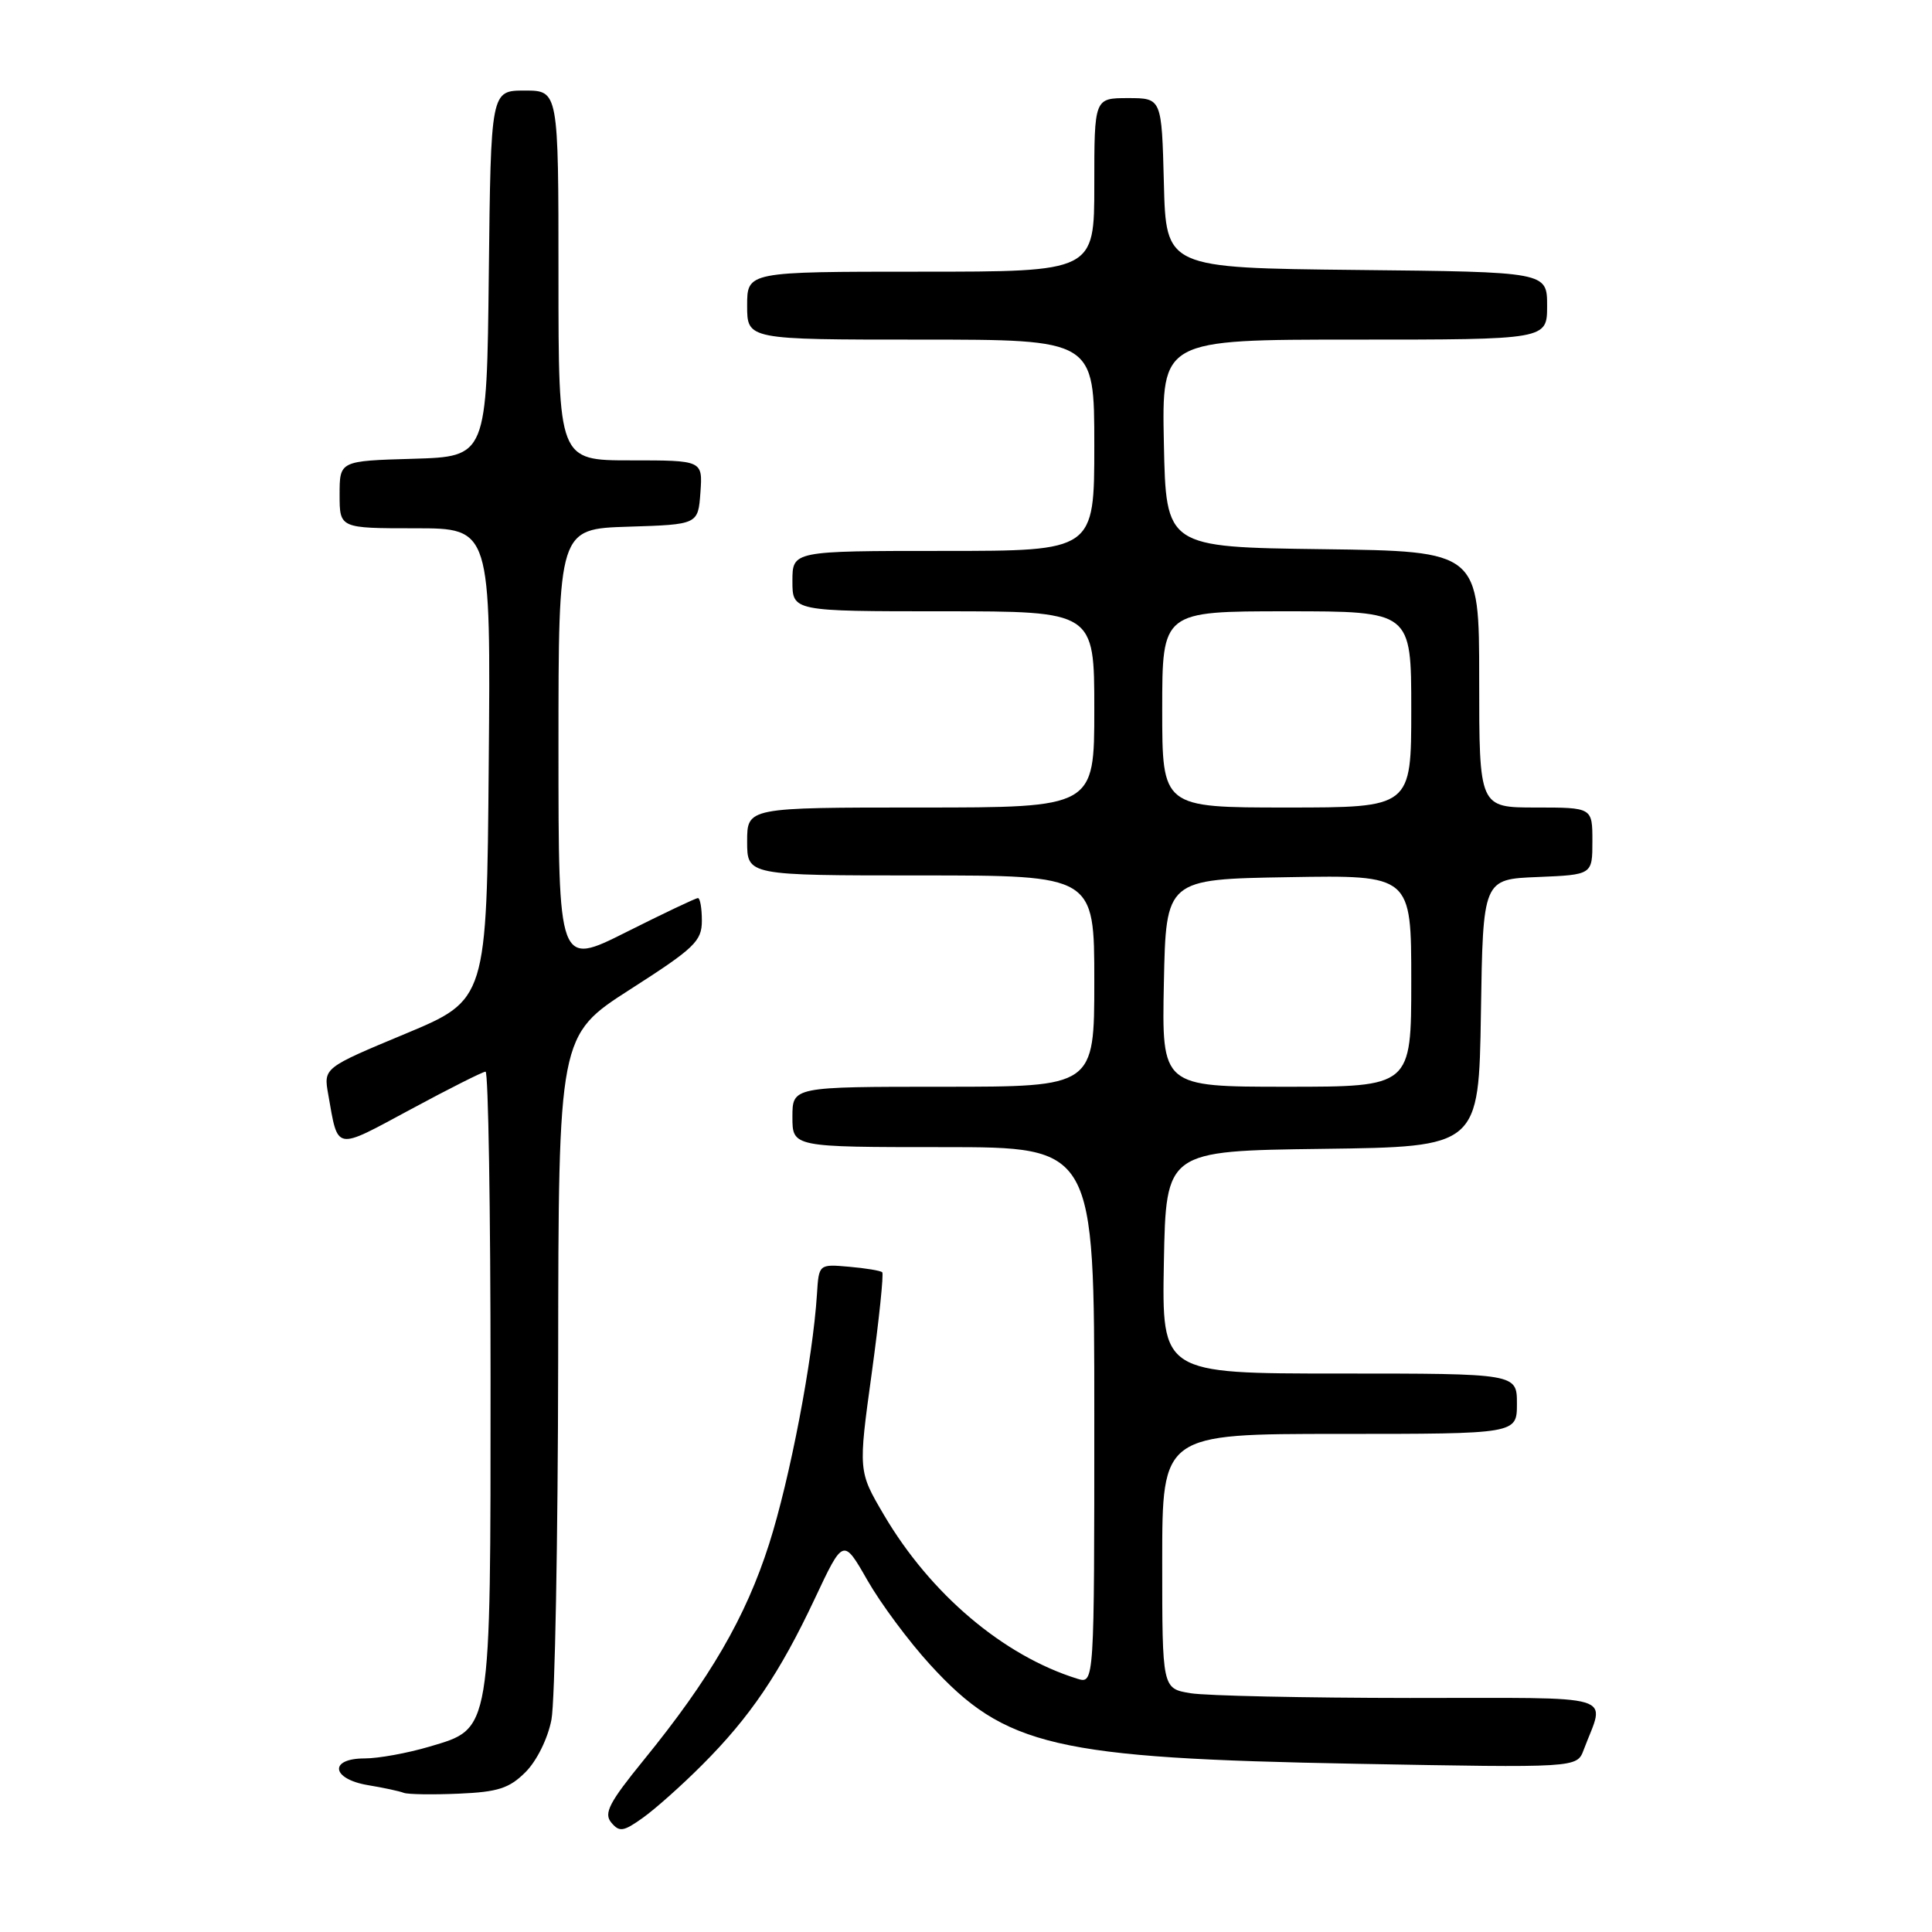 <?xml version="1.0" encoding="UTF-8" standalone="no"?>
<!DOCTYPE svg PUBLIC "-//W3C//DTD SVG 1.1//EN" "http://www.w3.org/Graphics/SVG/1.1/DTD/svg11.dtd" >
<svg xmlns="http://www.w3.org/2000/svg" xmlns:xlink="http://www.w3.org/1999/xlink" version="1.1" viewBox="0 0 256 256">
 <g >
 <path fill="currentColor"
d=" M 93.02 233.88 C 99.38 227.53 103.31 221.72 107.96 211.84 C 111.74 203.80 111.74 203.80 114.94 209.40 C 116.70 212.48 120.43 217.50 123.23 220.56 C 133.17 231.44 139.73 232.97 179.73 233.71 C 208.95 234.25 208.95 234.25 209.84 231.88 C 212.69 224.28 215.10 225.00 186.82 224.99 C 172.89 224.98 159.81 224.70 157.75 224.36 C 154.00 223.74 154.00 223.74 154.00 206.87 C 154.00 190.00 154.00 190.00 177.50 190.00 C 201.00 190.00 201.00 190.00 201.00 186.00 C 201.00 182.00 201.00 182.00 177.47 182.00 C 153.95 182.00 153.95 182.00 154.22 167.25 C 154.50 152.50 154.50 152.50 175.23 152.23 C 195.95 151.96 195.95 151.96 196.23 134.23 C 196.50 116.50 196.50 116.50 203.75 116.21 C 211.00 115.91 211.00 115.91 211.00 111.46 C 211.00 107.00 211.00 107.00 203.50 107.00 C 196.00 107.00 196.00 107.00 196.00 90.02 C 196.00 73.04 196.00 73.04 175.25 72.77 C 154.50 72.50 154.50 72.50 154.22 58.75 C 153.94 45.00 153.94 45.00 179.47 45.00 C 205.00 45.00 205.00 45.00 205.00 40.52 C 205.00 36.03 205.00 36.03 179.75 35.77 C 154.50 35.50 154.50 35.50 154.22 24.25 C 153.93 13.00 153.93 13.00 149.47 13.00 C 145.00 13.00 145.00 13.00 145.00 24.50 C 145.00 36.00 145.00 36.00 122.00 36.00 C 99.00 36.00 99.00 36.00 99.00 40.50 C 99.00 45.00 99.00 45.00 122.00 45.00 C 145.00 45.00 145.00 45.00 145.00 59.00 C 145.00 73.00 145.00 73.00 125.00 73.00 C 105.00 73.00 105.00 73.00 105.00 77.00 C 105.00 81.00 105.00 81.00 125.00 81.00 C 145.00 81.00 145.00 81.00 145.00 94.00 C 145.00 107.00 145.00 107.00 122.00 107.00 C 99.00 107.00 99.00 107.00 99.00 111.50 C 99.00 116.00 99.00 116.00 122.00 116.00 C 145.00 116.00 145.00 116.00 145.00 130.00 C 145.00 144.00 145.00 144.00 125.00 144.00 C 105.00 144.00 105.00 144.00 105.00 148.00 C 105.00 152.00 105.00 152.00 125.00 152.00 C 145.00 152.00 145.00 152.00 145.00 187.57 C 145.00 223.13 145.00 223.13 142.75 222.44 C 132.94 219.39 123.28 211.21 117.11 200.71 C 113.72 194.94 113.72 194.94 115.51 181.95 C 116.49 174.80 117.11 168.79 116.90 168.58 C 116.68 168.37 114.70 168.04 112.50 167.85 C 108.50 167.50 108.50 167.50 108.25 171.50 C 107.70 180.14 104.67 195.94 101.91 204.59 C 98.81 214.29 94.11 222.39 85.26 233.26 C 80.72 238.84 79.98 240.27 80.99 241.49 C 82.07 242.79 82.60 242.71 85.18 240.87 C 86.81 239.71 90.34 236.57 93.02 233.88 Z  M 69.64 234.81 C 71.12 233.33 72.59 230.37 73.07 227.86 C 73.53 225.46 73.93 204.08 73.96 180.35 C 74.00 137.20 74.00 137.20 83.50 131.10 C 92.04 125.63 93.00 124.71 93.00 122.00 C 93.00 120.35 92.77 119.00 92.48 119.00 C 92.19 119.00 87.92 121.03 82.98 123.51 C 74.00 128.02 74.00 128.02 74.00 99.05 C 74.00 70.08 74.00 70.08 83.25 69.79 C 92.50 69.50 92.50 69.50 92.81 65.25 C 93.11 61.00 93.11 61.00 83.56 61.00 C 74.00 61.00 74.00 61.00 74.00 36.50 C 74.00 12.00 74.00 12.00 69.52 12.00 C 65.04 12.00 65.04 12.00 64.77 36.25 C 64.50 60.50 64.50 60.50 54.75 60.79 C 45.00 61.07 45.00 61.07 45.00 65.54 C 45.00 70.00 45.00 70.00 55.01 70.00 C 65.03 70.00 65.03 70.00 64.76 101.24 C 64.50 132.48 64.50 132.48 53.69 136.99 C 42.87 141.50 42.87 141.50 43.49 145.00 C 44.83 152.58 44.25 152.47 54.41 147.00 C 59.51 144.25 63.98 142.00 64.34 142.00 C 64.70 142.00 65.00 160.24 65.00 182.53 C 65.00 229.96 65.16 228.98 56.90 231.44 C 54.00 232.30 50.14 233.00 48.32 233.00 C 43.56 233.00 43.89 235.72 48.75 236.54 C 50.81 236.88 52.95 237.34 53.50 237.56 C 54.05 237.77 57.32 237.82 60.78 237.67 C 65.99 237.45 67.49 236.96 69.64 234.81 Z  M 154.22 130.25 C 154.50 116.50 154.50 116.50 170.75 116.23 C 187.00 115.95 187.00 115.95 187.00 129.98 C 187.00 144.00 187.00 144.00 170.47 144.00 C 153.94 144.00 153.94 144.00 154.22 130.25 Z  M 154.00 94.00 C 154.00 81.00 154.00 81.00 170.50 81.00 C 187.00 81.00 187.00 81.00 187.00 94.00 C 187.00 107.00 187.00 107.00 170.50 107.00 C 154.00 107.00 154.00 107.00 154.00 94.00 Z "/>
</g>
</svg>